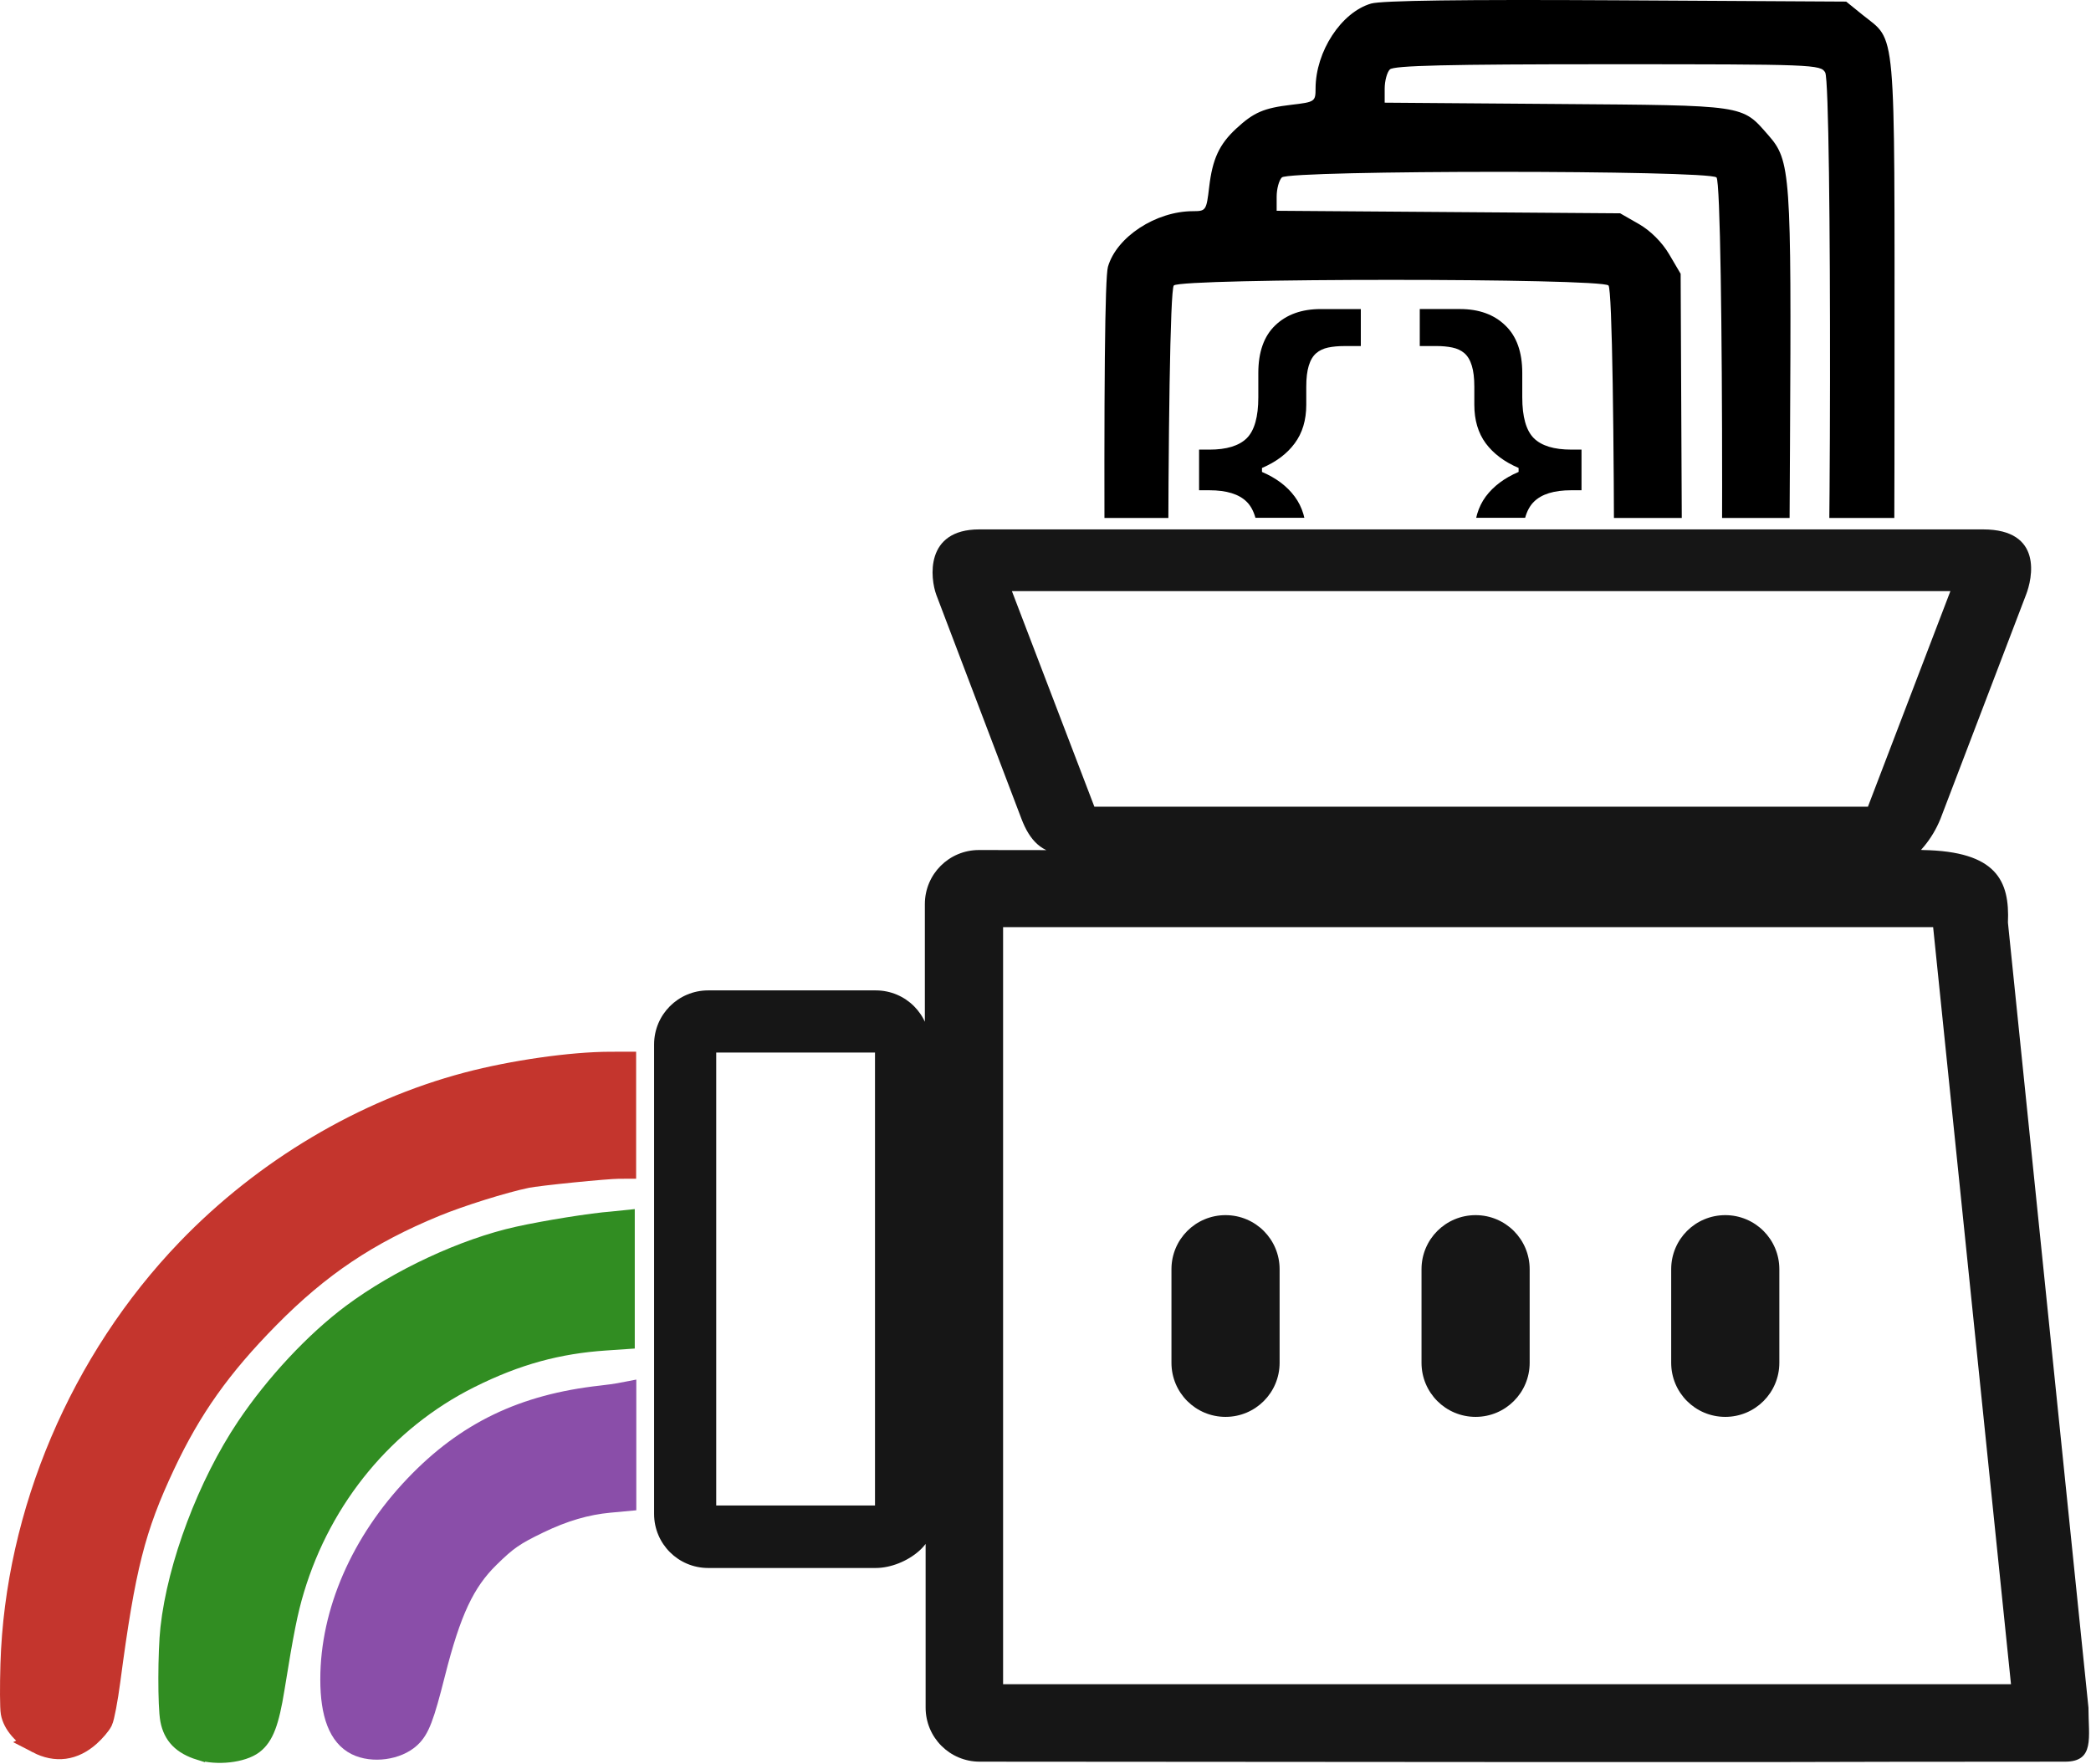 <?xml version="1.0" encoding="UTF-8" standalone="no"?>
<svg
   inkscape:version="1.1.2 (b8e25be8, 2022-02-05)"
   height="459.945"
   width="545.212"
   sodipodi:docname="logo_simple.svg"
   xml:space="preserve"
   viewBox="0 0 545.212 459.945"
   y="0px"
   x="0px"
   id="Layer_1"
   version="1.1"
   xmlns:inkscape="http://www.inkscape.org/namespaces/inkscape"
   xmlns:sodipodi="http://sodipodi.sourceforge.net/DTD/sodipodi-0.dtd"
   xmlns="http://www.w3.org/2000/svg"
   xmlns:svg="http://www.w3.org/2000/svg"
   xmlns:rdf="http://www.w3.org/1999/02/22-rdf-syntax-ns#"
   xmlns:cc="http://creativecommons.org/ns#"
   xmlns:dc="http://purl.org/dc/elements/1.1/"><defs
   id="defs1128"><inkscape:path-effect
     effect="powerclip"
     id="path-effect1676"
     is_visible="true"
     lpeversion="1"
     inverse="true"
     flatten="false"
     hide_clip="false"
     message="Use fill-rule evenodd on &lt;b&gt;fill and stroke&lt;/b&gt; dialog if no flatten result after convert clip to paths." /><inkscape:path-effect
     effect="powerclip"
     id="path-effect1674"
     is_visible="true"
     lpeversion="1"
     inverse="true"
     flatten="false"
     hide_clip="false"
     message="Use fill-rule evenodd on &lt;b&gt;fill and stroke&lt;/b&gt; dialog if no flatten result after convert clip to paths." /><inkscape:path-effect
     effect="powerclip"
     id="path-effect1672"
     is_visible="true"
     lpeversion="1"
     inverse="true"
     flatten="false"
     hide_clip="false"
     message="Use fill-rule evenodd on &lt;b&gt;fill and stroke&lt;/b&gt; dialog if no flatten result after convert clip to paths." /><inkscape:path-effect
     message="Use fill-rule evenodd on &lt;b&gt;fill and stroke&lt;/b&gt; dialog if no flatten result after convert clip to paths."
     hide_clip="false"
     flatten="false"
     inverse="true"
     lpeversion="1"
     is_visible="true"
     id="path-effect893"
     effect="powerclip" /><inkscape:path-effect
     message="Use fill-rule evenodd on &lt;b&gt;fill and stroke&lt;/b&gt; dialog if no flatten result after convert clip to paths."
     hide_clip="false"
     flatten="false"
     inverse="true"
     lpeversion="1"
     is_visible="true"
     id="path-effect885"
     effect="powerclip" /><inkscape:path-effect
     message="Use fill-rule evenodd on &lt;b&gt;fill and stroke&lt;/b&gt; dialog if no flatten result after convert clip to paths."
     hide_clip="false"
     flatten="false"
     inverse="true"
     lpeversion="1"
     is_visible="true"
     id="path-effect900"
     effect="powerclip" /><inkscape:path-effect
     message="Use fill-rule evenodd on &lt;b&gt;fill and stroke&lt;/b&gt; dialog if no flatten result after convert clip to paths."
     hide_clip="false"
     flatten="false"
     inverse="true"
     lpeversion="1"
     is_visible="true"
     id="path-effect892"
     effect="powerclip" /><clipPath
     id="clipPath896"
     clipPathUnits="userSpaceOnUse"><rect
       d="M 267.656,143.024 H 501.685 V 271.363 H 267.656 Z"
       y="143.024"
       x="267.656"
       height="128.339"
       width="234.029"
       id="rect898"
       style="display:none;fill:#ffffff;fill-opacity:1;stroke:#ffffff;stroke-width:10;stroke-miterlimit:4;stroke-dasharray:none;stroke-opacity:1" /><path
       inkscape:connector-curvature="0"
       d="M 284.965,-5 H 500.988 V 258.338 H 284.965 Z m -1.42,140.045 V 301.738 H 500.575 V 135.045 Z"
       class="powerclip"
       style="fill-rule:evenodd"
       id="lpe_path-effect900" /></clipPath><clipPath
     id="clipPath881"
     clipPathUnits="userSpaceOnUse"><rect
       d="M 283.545,135.045 H 500.575 V 301.738 H 283.545 Z"
       ry="0"
       y="135.045"
       x="283.545"
       height="166.693"
       width="217.03"
       id="rect883"
       style="display:none;fill:#ffffff;fill-opacity:1;stroke:#ffffff;stroke-width:1.09" /><path
       inkscape:connector-curvature="0"
       d="M 284.965,-5 H 500.988 V 258.338 H 284.965 Z m -1.42,140.045 V 301.738 H 500.575 V 135.045 Z"
       class="powerclip"
       style="fill-rule:evenodd"
       id="lpe_path-effect885" /></clipPath><clipPath
     id="clipPath889"
     clipPathUnits="userSpaceOnUse"><rect
       style="display:none;fill:#ffffff;fill-opacity:1;stroke:#ffffff;stroke-width:0.999"
       id="rect891"
       width="211.182"
       height="143.917"
       x="344.874"
       y="140.774"
       ry="0" /><path
       inkscape:connector-curvature="0"
       d="M 370.029,88.773 H 477.027 V 171.224 H 370.029 Z M 344.874,140.774 V 284.691 H 556.055 V 140.774 Z"
       class="powerclip"
       style="fill-rule:evenodd"
       id="lpe_path-effect893" /></clipPath><clipPath
     clipPathUnits="userSpaceOnUse"
     id="clipPath889-4"><rect
       ry="0"
       y="140.774"
       x="344.874"
       height="143.917"
       width="211.182"
       id="rect891-9"
       style="display:none;fill:#ffffff;fill-opacity:1;stroke:#ffffff;stroke-width:0.999" /><path
       id="lpe_path-effect893-6"
       style="fill-rule:evenodd"
       class="powerclip"
       d="M 370.029,88.773 H 477.027 V 171.224 H 370.029 Z M 344.874,140.774 V 284.691 H 556.055 V 140.774 Z"
       inkscape:connector-curvature="0" /></clipPath><clipPath
     clipPathUnits="userSpaceOnUse"
     id="clipPath881-4"><rect
       style="display:none;fill:#ffffff;fill-opacity:1;stroke:#ffffff;stroke-width:1.09"
       id="rect883-2"
       width="217.03"
       height="166.693"
       x="283.545"
       y="135.045"
       ry="0"
       d="M 283.545,135.045 H 500.575 V 301.738 H 283.545 Z" /><path
       id="lpe_path-effect885-8"
       style="fill-rule:evenodd"
       class="powerclip"
       d="M 284.965,-5 H 500.988 V 258.338 H 284.965 Z"
       inkscape:connector-curvature="0" /></clipPath><clipPath
     id="clipath_lpe_path-effect900"
     clipPathUnits="userSpaceOnUse"><rect
       d="M 283.545,135.045 H 500.575 V 301.738 H 283.545 Z"
       ry="0"
       y="135.045"
       x="283.545"
       height="166.693"
       width="217.03"
       id="rect1600"
       style="display:none;fill:#ffffff;fill-opacity:1;stroke:#ffffff;stroke-width:1.09" /><path
       inkscape:connector-curvature="0"
       d="M 284.965,-5 H 500.988 V 258.338 H 284.965 Z"
       class="powerclip"
       style="fill-rule:evenodd"
       id="lpe_path-effect900-4" /></clipPath><clipPath
     clipPathUnits="userSpaceOnUse"
     id="clipath_lpe_path-effect1672"><rect
       style="display:none;fill:#ffffff;fill-opacity:1;stroke:#ffffff;stroke-width:1.09"
       id="rect1678"
       width="217.03"
       height="166.693"
       x="283.545"
       y="135.045"
       ry="0"
       d="M 283.545,135.045 H 500.575 V 301.738 H 283.545 Z" /></clipPath><clipPath
     id="clipath_lpe_path-effect1674"
     clipPathUnits="userSpaceOnUse"><rect
       ry="0"
       y="135.045"
       x="283.545"
       height="166.693"
       width="217.03"
       id="rect1683"
       style="display:block;fill:#ffffff;fill-opacity:1;stroke:#ffffff;stroke-width:1.09" /></clipPath><clipPath
     id="clipath_lpe_path-effect1676"
     clipPathUnits="userSpaceOnUse"><rect
       style="display:block;fill:#ffffff;fill-opacity:1;stroke:#ffffff;stroke-width:0.999"
       id="rect1688"
       width="211.182"
       height="143.917"
       x="344.874"
       y="140.774"
       ry="0" /></clipPath></defs><sodipodi:namedview
   inkscape:current-layer="Layer_1"
   inkscape:window-maximized="0"
   inkscape:window-y="25"
   inkscape:window-x="0"
   inkscape:cy="328.84902"
   inkscape:cx="62.541837"
   inkscape:zoom="1.2391705"
   showgrid="false"
   id="namedview1126"
   inkscape:window-height="1387"
   inkscape:window-width="2560"
   inkscape:pageshadow="2"
   inkscape:pageopacity="0"
   guidetolerance="10"
   gridtolerance="10"
   objecttolerance="10"
   borderopacity="1"
   bordercolor="#666666"
   pagecolor="#ffffff"
   inkscape:document-rotation="0"
   inkscape:pagecheckerboard="0" />
<g
   inkscape:path-effect="#path-effect893"
   clip-path="url(#clipPath889)"
   aria-label="{}"
   transform="matrix(1.028,0,0,1.158,-72.879,-28.007)"
   id="text3830"
   style="font-style:normal;font-weight:normal;font-size:88.866px;line-height:592.75;font-family:sans-serif;fill:#000000;fill-opacity:1;stroke:none;stroke-width:1.19"><path
     inkscape:original-d="m 416.0522,166.22428 h -10.19081 q -7.2154,0 -11.52976,-3.68208 -4.27717,-3.64489 -4.27717,-10.71152 v -5.46734 q 0,-6.62031 -2.93823,-9.18661 -2.93823,-2.6035 -9.48416,-2.6035 h -2.60349 v -9.14942 h 2.60349 q 6.54593,0 9.48416,-2.5663 2.93823,-2.6035 2.93823,-9.22381 v -5.46734 q 0,-7.06662 4.27717,-10.711516 4.31436,-3.682085 11.52976,-3.682085 h 10.19081 v 8.331181 h -4.23997 q -2.23157,0 -4.05401,0.33474 -1.78526,0.33473 -3.01262,1.26455 -1.26455,0.96701 -1.89683,2.82665 -0.63228,1.82245 -0.63228,4.72348 v 4.05402 q 0,5.20698 -2.93823,8.7031 -2.90103,3.49612 -8.29398,5.54173 v 0.89262 q 5.39295,2.04561 8.29398,5.54173 2.93823,3.49612 2.93823,8.70311 v 4.05401 q 0,2.90103 0.63228,4.72348 0.63228,1.85964 1.89683,2.82665 1.19017,0.96701 3.01262,1.26456 1.82244,0.33473 4.05401,0.33473 h 4.23997 z"
     inkscape:connector-curvature="0"
     d="m 416.052,166.224 h -10.191 q -7.215,0 -11.53,-3.682 -4.277,-3.645 -4.277,-10.712 v -5.467 q 0,-6.62 -2.938,-9.187 -2.938,-2.603 -9.484,-2.603 h -2.603 v -9.149 h 2.603 q 6.546,0 9.484,-2.566 2.938,-2.603 2.938,-9.224 v -5.467 q 0,-7.067 4.277,-10.712 4.314,-3.682 11.53,-3.682 h 10.191 v 8.331 h -4.24 q -2.232,0 -4.054,0.335 -1.785,0.335 -3.013,1.265 -1.265,0.967 -1.897,2.827 -0.632,1.822 -0.632,4.723 v 4.054 q 0,5.207 -2.938,8.703 -2.901,3.496 -8.294,5.542 v 0.893 q 5.393,2.046 8.294,5.542 2.938,3.496 2.938,8.703 v 4.054 q 0,2.901 0.632,4.723 0.632,1.86 1.897,2.827 1.19,0.967 3.013,1.265 1.822,0.335 4.054,0.335 h 4.24 z"
     style="font-style:normal;font-variant:normal;font-weight:bold;font-stretch:normal;font-size:76.171px;font-family:sans-serif;-inkscape-font-specification:'sans-serif Bold';fill:#000000;stroke-width:1.19"
     id="path875" /><path
     inkscape:original-d="m 472.02733,134.57323 h -2.60349 q -6.54593,0 -9.48416,2.6035 -2.93823,2.5663 -2.93823,9.18661 v 5.46734 q 0,7.06663 -4.31436,10.71152 -4.27717,3.68208 -11.49257,3.68208 H 431.0037 v -8.33118 h 4.23998 q 2.23156,0 4.01682,-0.33473 1.82244,-0.33474 3.0498,-1.26456 1.26456,-0.96701 1.89684,-2.82665 0.63227,-1.82245 0.63227,-4.72348 v -4.05401 q 0,-5.20699 2.90104,-8.70311 2.93823,-3.49612 8.33118,-5.54173 v -0.89262 q -5.39295,-2.04561 -8.33118,-5.54173 -2.90104,-3.49612 -2.90104,-8.7031 v -4.05402 q 0,-2.90103 -0.63227,-4.72348 -0.63228,-1.85964 -1.89684,-2.82665 -1.22736,-0.92982 -3.0498,-1.26455 -1.78526,-0.33474 -4.01682,-0.33474 h -4.23998 v -8.331181 h 10.19082 q 7.2154,0 11.49257,3.682085 4.31436,3.644896 4.31436,10.711516 v 5.46734 q 0,6.62031 2.93823,9.22381 2.93823,2.5663 9.48416,2.5663 h 2.60349 z"
     inkscape:connector-curvature="0"
     d="m 472.027,134.573 h -2.603 q -6.546,0 -9.484,2.603 -2.938,2.566 -2.938,9.187 v 5.467 q 0,7.067 -4.314,10.712 -4.277,3.682 -11.493,3.682 H 431.004 v -8.331 h 4.24 q 2.232,0 4.017,-0.335 1.822,-0.335 3.05,-1.265 1.265,-0.967 1.897,-2.827 0.632,-1.822 0.632,-4.723 v -4.054 q 0,-5.207 2.901,-8.703 2.938,-3.496 8.331,-5.542 v -0.893 q -5.393,-2.046 -8.331,-5.542 -2.901,-3.496 -2.901,-8.703 v -4.054 q 0,-2.901 -0.632,-4.723 -0.632,-1.86 -1.897,-2.827 -1.227,-0.93 -3.05,-1.265 -1.785,-0.335 -4.017,-0.335 h -4.24 v -8.331 h 10.191 q 7.215,0 11.493,3.682 4.314,3.645 4.314,10.712 v 5.467 q 0,6.62 2.938,9.224 2.938,2.566 9.484,2.566 h 2.603 z"
     style="font-style:normal;font-variant:normal;font-weight:bold;font-stretch:normal;font-size:76.171px;font-family:sans-serif;-inkscape-font-specification:'sans-serif Bold';fill:#000000;stroke-width:1.19"
     id="path877" /></g><path
   inkscape:original-d="m 301.09247,251.24643 c -2.14349,-1.14956 -5.43085,-3.98472 -7.30524,-6.30033 l -3.408,-4.21021 -0.33778,-83.54502 c -0.22782,-56.34582 0.0499,-84.88013 0.85309,-87.64598 2.25898,-7.77911 12.48077,-14.46412 22.14298,-14.48144 3.41626,-0.006 3.52529,-0.16787 4.24595,-6.29954 0.86088,-7.32471 2.63217,-11.14445 7.07446,-15.25589 4.54593,-4.20737 7.17562,-5.34084 14.3461,-6.18358 6.15511,-0.72342 6.31485,-0.83078 6.32098,-4.24846 0.0174,-9.659399 6.70014,-19.8797291 14.48143,-22.14705914 2.73079,-0.7957 24.10984,-1.08073 63.98801,-0.85309 l 59.88704,0.34186 4.20985,3.40798004 c 8.94311,7.2396901 8.39009,1.02132 8.39009,94.3420791 0,67.27934 -0.29035,83.83451 -1.52206,86.7824 -3.09502,7.40742 -12.56959,13.16098 -21.69952,13.17734 -3.41768,0.006 -3.52506,0.16586 -4.24846,6.32099 -0.84276,7.17048 -1.97623,9.80016 -6.18359,14.34609 -4.11144,4.4423 -7.93118,6.21359 -15.25589,7.07446 -6.13166,0.72065 -6.29342,0.82968 -6.29955,4.24595 -0.0101,5.86549 -2.18764,11.80982 -5.85535,15.9871 -6.62367,7.54395 -3.63507,7.23447 -69.86299,7.23447 -56.3509,0 -60.30525,-0.12922 -63.96155,-2.09012 z m 120.30888,-16.16059 c 1.95568,-1.95569 1.95568,-158.69567 0,-160.65136 -1.94801,-1.948 -111.38669,-1.948 -113.3347,0 -1.95568,1.95569 -1.95568,158.69567 0,160.65136 1.94801,1.948 111.38669,1.948 113.3347,0 z m 28.16468,-28.16469 c 1.95569,-1.95568 1.95569,-158.69567 0,-160.65135 -1.948,-1.94801 -111.38669,-1.94801 -113.33469,0 -0.74355,0.74354 -1.35191,3.00304 -1.35191,5.02111 v 3.66921 l 44.78185,0.33017 44.78185,0.33018 4.89847,2.80436 c 3.01759,1.72755 6.04564,4.75562 7.88611,7.88611 l 2.98764,5.08176 0.3151,68.44018 0.3151,68.44018 h 3.68429 c 2.02635,0 4.29264,-0.60836 5.03619,-1.35191 z m 28.16468,-28.16468 c 1.78725,-1.78724 1.96698,-156.49577 0.18569,-159.82415 -1.12879,-2.10916 -2.94803,-2.17911 -56.66735,-2.17911 -41.66542,0 -55.83813,0.337 -56.85303,1.3519 -0.74354,0.74355 -1.3519,2.99809 -1.3519,5.01008 v 3.65818 l 44.78185,0.34121 c 49.68154,0.37853 48.25877,0.16986 55.22053,8.09888 5.84743,6.65985 6.06258,9.70434 5.68135,80.39801 l -0.34781,64.49732 3.99938,-2e-4 c 2.19967,-1.3e-4 4.60775,-0.60857 5.35129,-1.35212 z"
   inkscape:path-effect="#path-effect900;#path-effect885"
   clip-path="url(#clipPath881)"
   style="fill:#000000;stroke-width:1.127"
   d="m 301.092,251.246 c -2.143,-1.15 -5.431,-3.985 -7.305,-6.3 l -3.408,-4.21 -0.338,-83.545 c -0.228,-56.346 0.05,-84.88 0.853,-87.646 2.259,-7.779 12.481,-14.464 22.143,-14.481 3.416,-0.006 3.525,-0.168 4.246,-6.3 0.861,-7.325 2.632,-11.144 7.074,-15.256 4.546,-4.207 7.176,-5.341 14.346,-6.184 6.155,-0.723 6.315,-0.831 6.321,-4.248 0.017,-9.659 6.7,-19.88 14.481,-22.147 2.731,-0.796 24.11,-1.081 63.988,-0.853 l 59.887,0.342 4.21,3.408 c 8.943,7.24 8.39,1.021 8.39,94.342 0,67.279 -0.29,83.835 -1.522,86.782 -3.095,7.407 -12.57,13.161 -21.7,13.177 -3.418,0.006 -3.525,0.166 -4.248,6.321 -0.843,7.17 -1.976,9.8 -6.184,14.346 -4.111,4.442 -7.931,6.214 -15.256,7.074 -6.132,0.721 -6.293,0.83 -6.3,4.246 -0.01,5.865 -2.188,11.81 -5.855,15.987 -6.624,7.544 -3.635,7.234 -69.863,7.234 -56.351,0 -60.305,-0.129 -63.962,-2.09 z m 120.309,-16.161 c 1.956,-1.956 1.956,-158.696 0,-160.651 -1.948,-1.948 -111.387,-1.948 -113.335,0 -1.956,1.956 -1.956,158.696 0,160.651 1.948,1.948 111.387,1.948 113.335,0 z m 28.165,-28.165 c 1.956,-1.956 1.956,-158.696 0,-160.651 -1.948,-1.948 -111.387,-1.948 -113.335,0 -0.744,0.744 -1.352,3.003 -1.352,5.021 v 3.669 l 44.782,0.33 44.782,0.33 4.898,2.804 c 3.018,1.728 6.046,4.756 7.886,7.886 l 2.988,5.082 0.315,68.44 0.315,68.44 h 3.684 c 2.026,0 4.293,-0.608 5.036,-1.352 z m 28.165,-28.165 c 1.787,-1.787 1.967,-156.496 0.186,-159.824 -1.129,-2.109 -2.948,-2.179 -56.667,-2.179 -41.665,0 -55.838,0.337 -56.853,1.352 -0.744,0.744 -1.352,2.998 -1.352,5.01 v 3.658 l 44.782,0.341 c 49.682,0.379 48.259,0.17 55.221,8.099 5.847,6.66 6.063,9.704 5.681,80.398 l -0.348,64.497 3.999,-2e-4 c 2.2,-1.3e-4 4.608,-0.609 5.351,-1.352 z"
   id="path3826"
   inkscape:connector-curvature="0"
   transform="translate(-2)" /><path
   inkscape:connector-curvature="0"
   id="path3135"
   d="m 93.544,452.346 c -5.065,-2.784 -6.154,-15.902 -2.504,-30.154 4.397,-17.172 17.981,-35.387 33.599,-45.055 9.508,-5.885 18.659,-8.802 32.77,-10.444 l 3.068,-0.357 v 11.246 11.246 l -3.805,0.29 c -8.498,0.649 -20.739,5.851 -27.981,11.892 -9.511,7.934 -14.624,18.338 -19.025,38.708 -1.707,7.9 -3.238,11.042 -6.119,12.556 -2.875,1.51 -7.326,1.542 -10.003,0.07 z"
   style="fill:#8a4ea9;fill-opacity:1;stroke:#8a4ea9;stroke-width:5.011;stroke-miterlimit:4;stroke-dasharray:none;stroke-opacity:1" /><path
   inkscape:connector-curvature="0"
   id="path3195"
   d="m 52.093,456.383 c -4.593,-1.434 -6.993,-3.899 -7.767,-7.977 -0.665,-3.508 -0.639,-17.631 0.045,-23.843 1.814,-16.49 9.745,-37.514 19.81,-52.516 7.526,-11.217 17.904,-22.332 27.582,-29.541 12.241,-9.117 29.255,-17.035 43.309,-20.154 7.265,-1.612 19.33,-3.539 24.549,-3.92 l 3.336,-0.345 v 15.571 15.571 l -5.114,0.348 c -12.207,0.83 -23.027,3.662 -35.374,9.847 -21.9,10.97 -38.394,30.843 -45.664,55.016 -1.704,5.667 -2.754,10.929 -5.156,25.845 -1.416,8.79 -2.81,12.454 -5.531,14.53 -2.937,2.24 -9.513,2.975 -14.024,1.567 z"
   style="fill:#318d22;fill-opacity:1;stroke:#318d22;stroke-width:5.107;stroke-miterlimit:4;stroke-dasharray:none;stroke-opacity:1"
   sodipodi:nodetypes="ssssssscccsssssss" /><path
   inkscape:connector-curvature="0"
   id="path3187"
   d="m 92.955,454.813 c -4.394,-2.19 -6.58,-7.813 -6.58,-16.928 0,-17.529 7.95,-35.772 21.997,-50.477 13.275,-13.897 28.128,-21.046 48.383,-23.29 1.731,-0.192 3.855,-0.484 4.721,-0.65 l 1.574,-0.301 v 14.006 14.006 l -4.148,0.384 c -6.079,0.562 -11.987,2.297 -18.453,5.418 -6.469,3.122 -8.344,4.421 -13.027,9.025 -6.479,6.369 -10.086,14.078 -14.196,30.337 -2.878,11.386 -4.044,14.433 -6.346,16.58 -3.335,3.111 -9.731,3.979 -13.924,1.89 z"
   style="fill:#8a4ea9;fill-opacity:1;stroke:#8a4ea9;stroke-width:5.722;stroke-miterlimit:4;stroke-dasharray:none;stroke-opacity:1" /><path
   inkscape:connector-curvature="0"
   id="path3141"
   d="m 9.834,454.29 c -3.618,-1.878 -6.222,-4.874 -6.74,-7.753 -0.216,-1.198 -0.249,-6.88 -0.073,-12.627 1.205,-39.431 18.103,-79.186 45.954,-108.116 20.04,-20.816 45.95,-36.21 72.944,-43.338 11.805,-3.117 27.085,-5.302 37.193,-5.318 l 3.846,-0.006 v 13.653 13.653 l -1.567,0.003 c -3.252,0.006 -21.067,1.796 -24.072,2.419 -6.075,1.259 -17.318,4.779 -23.862,7.47 -17.598,7.238 -30.218,15.706 -43.501,29.187 -12.569,12.756 -20.288,23.644 -27.221,38.39 -7.763,16.513 -10.341,26.698 -14.258,56.326 -0.642,4.859 -1.535,9.574 -1.983,10.477 -0.448,0.903 -1.895,2.605 -3.214,3.782 -4.103,3.659 -8.682,4.272 -13.446,1.798 z"
   style="fill:#c4352d;fill-opacity:1;stroke:#c4352d;stroke-width:5.816;stroke-miterlimit:4;stroke-dasharray:none;stroke-opacity:1"
   sodipodi:nodetypes="cscsscccccssssssscc" /><path
   inkscape:connector-curvature="0"
   id="path3133"
   d="m 54.878,452.924 c -2.964,-0.542 -5.141,-1.754 -6.207,-3.453 -1.351,-2.155 -1.186,-20.566 0.262,-29.14 1.742,-10.314 6.566,-24.405 11.959,-34.929 7.149,-13.951 18.109,-27.449 30.422,-37.468 11.163,-9.082 27.049,-17.124 41.159,-20.837 7.19,-1.892 23.062,-4.62 26.878,-4.62 h 1.125 v 11.433 11.433 l -5.278,0.304 c -14.449,0.832 -32.465,7.346 -45.534,16.466 -14.068,9.816 -25.271,23.403 -32.382,39.272 -4.432,9.891 -6.757,18.752 -8.834,33.666 -0.688,4.944 -1.588,10.17 -1.999,11.613 -0.905,3.175 -2.734,5.569 -4.541,5.941 -3.035,0.626 -4.893,0.711 -7.03,0.32 z"
   style="fill:#000000;fill-opacity:0;stroke:#318d22;stroke-width:8.456;stroke-miterlimit:4;stroke-dasharray:none;stroke-opacity:1" />
<g
   style="fill:#161616;fill-opacity:1"
   transform="translate(142.549,-32.517)"
   id="g1081">
	<g
   style="fill:#161616;fill-opacity:1"
   id="g1079">
		<path
   style="fill:#161616;fill-opacity:1"
   inkscape:connector-curvature="0"
   id="path1077"
   d="m 177,349.35 c -7.8,0 -14.1,6.3 -14.1,14.1 v 24.4 c 0,7.8 6.3,14.1 14.1,14.1 7.8,0 14.1,-6.3 14.1,-14.1 v -24.4 c 0,-7.8 -6.3,-14.1 -14.1,-14.1 z" />
	</g>
</g>
<g
   style="fill:#161616;fill-opacity:1"
   transform="translate(142.549,-32.517)"
   id="g1087">
	<g
   style="fill:#161616;fill-opacity:1"
   id="g1085">
		<path
   style="fill:#161616;fill-opacity:1"
   inkscape:connector-curvature="0"
   id="path1083"
   d="m 242.2,349.35 c -7.8,0 -14.1,6.3 -14.1,14.1 v 24.4 c 0,7.8 6.3,14.1 14.1,14.1 7.8,0 14.1,-6.3 14.1,-14.1 v -24.4 c 0,-7.8 -6.3,-14.1 -14.1,-14.1 z" />
	</g>
</g>
<g
   style="fill:#161616;fill-opacity:1"
   transform="translate(142.549,-32.517)"
   id="g1093">
	<g
   style="fill:#161616;fill-opacity:1"
   id="g1091">
		<path
   style="fill:#161616;fill-opacity:1"
   inkscape:connector-curvature="0"
   id="path1089"
   d="m 307.3,349.35 c -7.8,0 -14.1,6.3 -14.1,14.1 v 24.4 c 0,7.8 6.3,14.1 14.1,14.1 7.8,0 14.1,-6.3 14.1,-14.1 v -24.4 c 0,-7.8 -6.3,-14.1 -14.1,-14.1 z" />
	</g>
</g>
<g
   transform="translate(142.549,55.483)"
   id="g1095">
</g>
<g
   transform="translate(142.549,55.483)"
   id="g1097">
</g>
<g
   transform="translate(142.549,55.483)"
   id="g1099">
</g>
<g
   transform="translate(142.549,55.483)"
   id="g1101">
</g>
<g
   transform="translate(142.549,55.483)"
   id="g1103">
</g>
<g
   transform="translate(142.549,55.483)"
   id="g1105">
</g>
<g
   transform="translate(142.549,55.483)"
   id="g1107">
</g>
<g
   transform="translate(142.549,55.483)"
   id="g1109">
</g>
<g
   transform="translate(142.549,55.483)"
   id="g1111">
</g>
<g
   transform="translate(142.549,55.483)"
   id="g1113">
</g>
<g
   transform="translate(142.549,55.483)"
   id="g1115">
</g>
<g
   transform="translate(142.549,55.483)"
   id="g1117">
</g>
<g
   transform="translate(142.549,55.483)"
   id="g1119">
</g>
<g
   transform="translate(142.549,55.483)"
   id="g1121">
</g>
<g
   transform="translate(142.549,55.483)"
   id="g1123">
</g>
<g
   transform="translate(142.549,57.483)"
   style="stroke:#c1352d;stroke-opacity:0;fill:#161616;fill-opacity:1"
   id="g1075">
	<g
   style="stroke:#c1352d;stroke-opacity:0;fill:#161616;fill-opacity:1"
   id="g1073">
		<path
   sodipodi:nodetypes="cccssccccsccssssssssccscccccccccccccccccccc"
   inkscape:connector-curvature="0"
   style="stroke:#c1352d;stroke-opacity:0;fill:#161616;fill-opacity:1"
   id="path1071"
   d="m 358.8,164.15 c -116.621,-9.421 -13.105,35.259 4.6,-8.1 l 22.3,-58.4 c 1.7,-4.3 4.5,-17.1 -11.2,-17.1 H 112.8 c -14.3,0 -12.8,12.8 -11.2,17.1 l 22.2,58.4 c 2.1,5.5 5.3,9.1 11.2,9.1 115.173,-0.164 52.003,-1 -22.3,-1 -7.8,0 -14.1,6.3 -14.1,14.1 v 40.6 h 1.3 v -4 c 0,-7.8 -6.3,-14.1 -14.1,-14.1 H 42.1 c -7.8,0 -14.1,6.3 -14.1,14.1 v 122.4 c 0,7.8 6.3,14.1 14.1,14.1 h 43.7 c 7.8,0 17.588,-7.123 14.1,-14.1 v -4 h -1.1 v 54.5 c 0,7.8 6.3,14.1 14.1,14.1 282.746,0.251 184.792,0 283,0 7.8,0 6.1,-6.3 6.1,-14.1 L 381.003,183.068 C 381.492,172.176 378.059,164.484 358.8,164.15 Z M 44.2,335.05 v -118.1 h 41.4 v 118.1 z m 98.6,-182.2 -21.5,-56.2 H 366 l -21.5,56.2 z m 239,228.8 H 119 v -197.4 h 242.5 c 20.3,197.4 0,0 20.3,197.4 z" />
	</g>
</g></svg>
